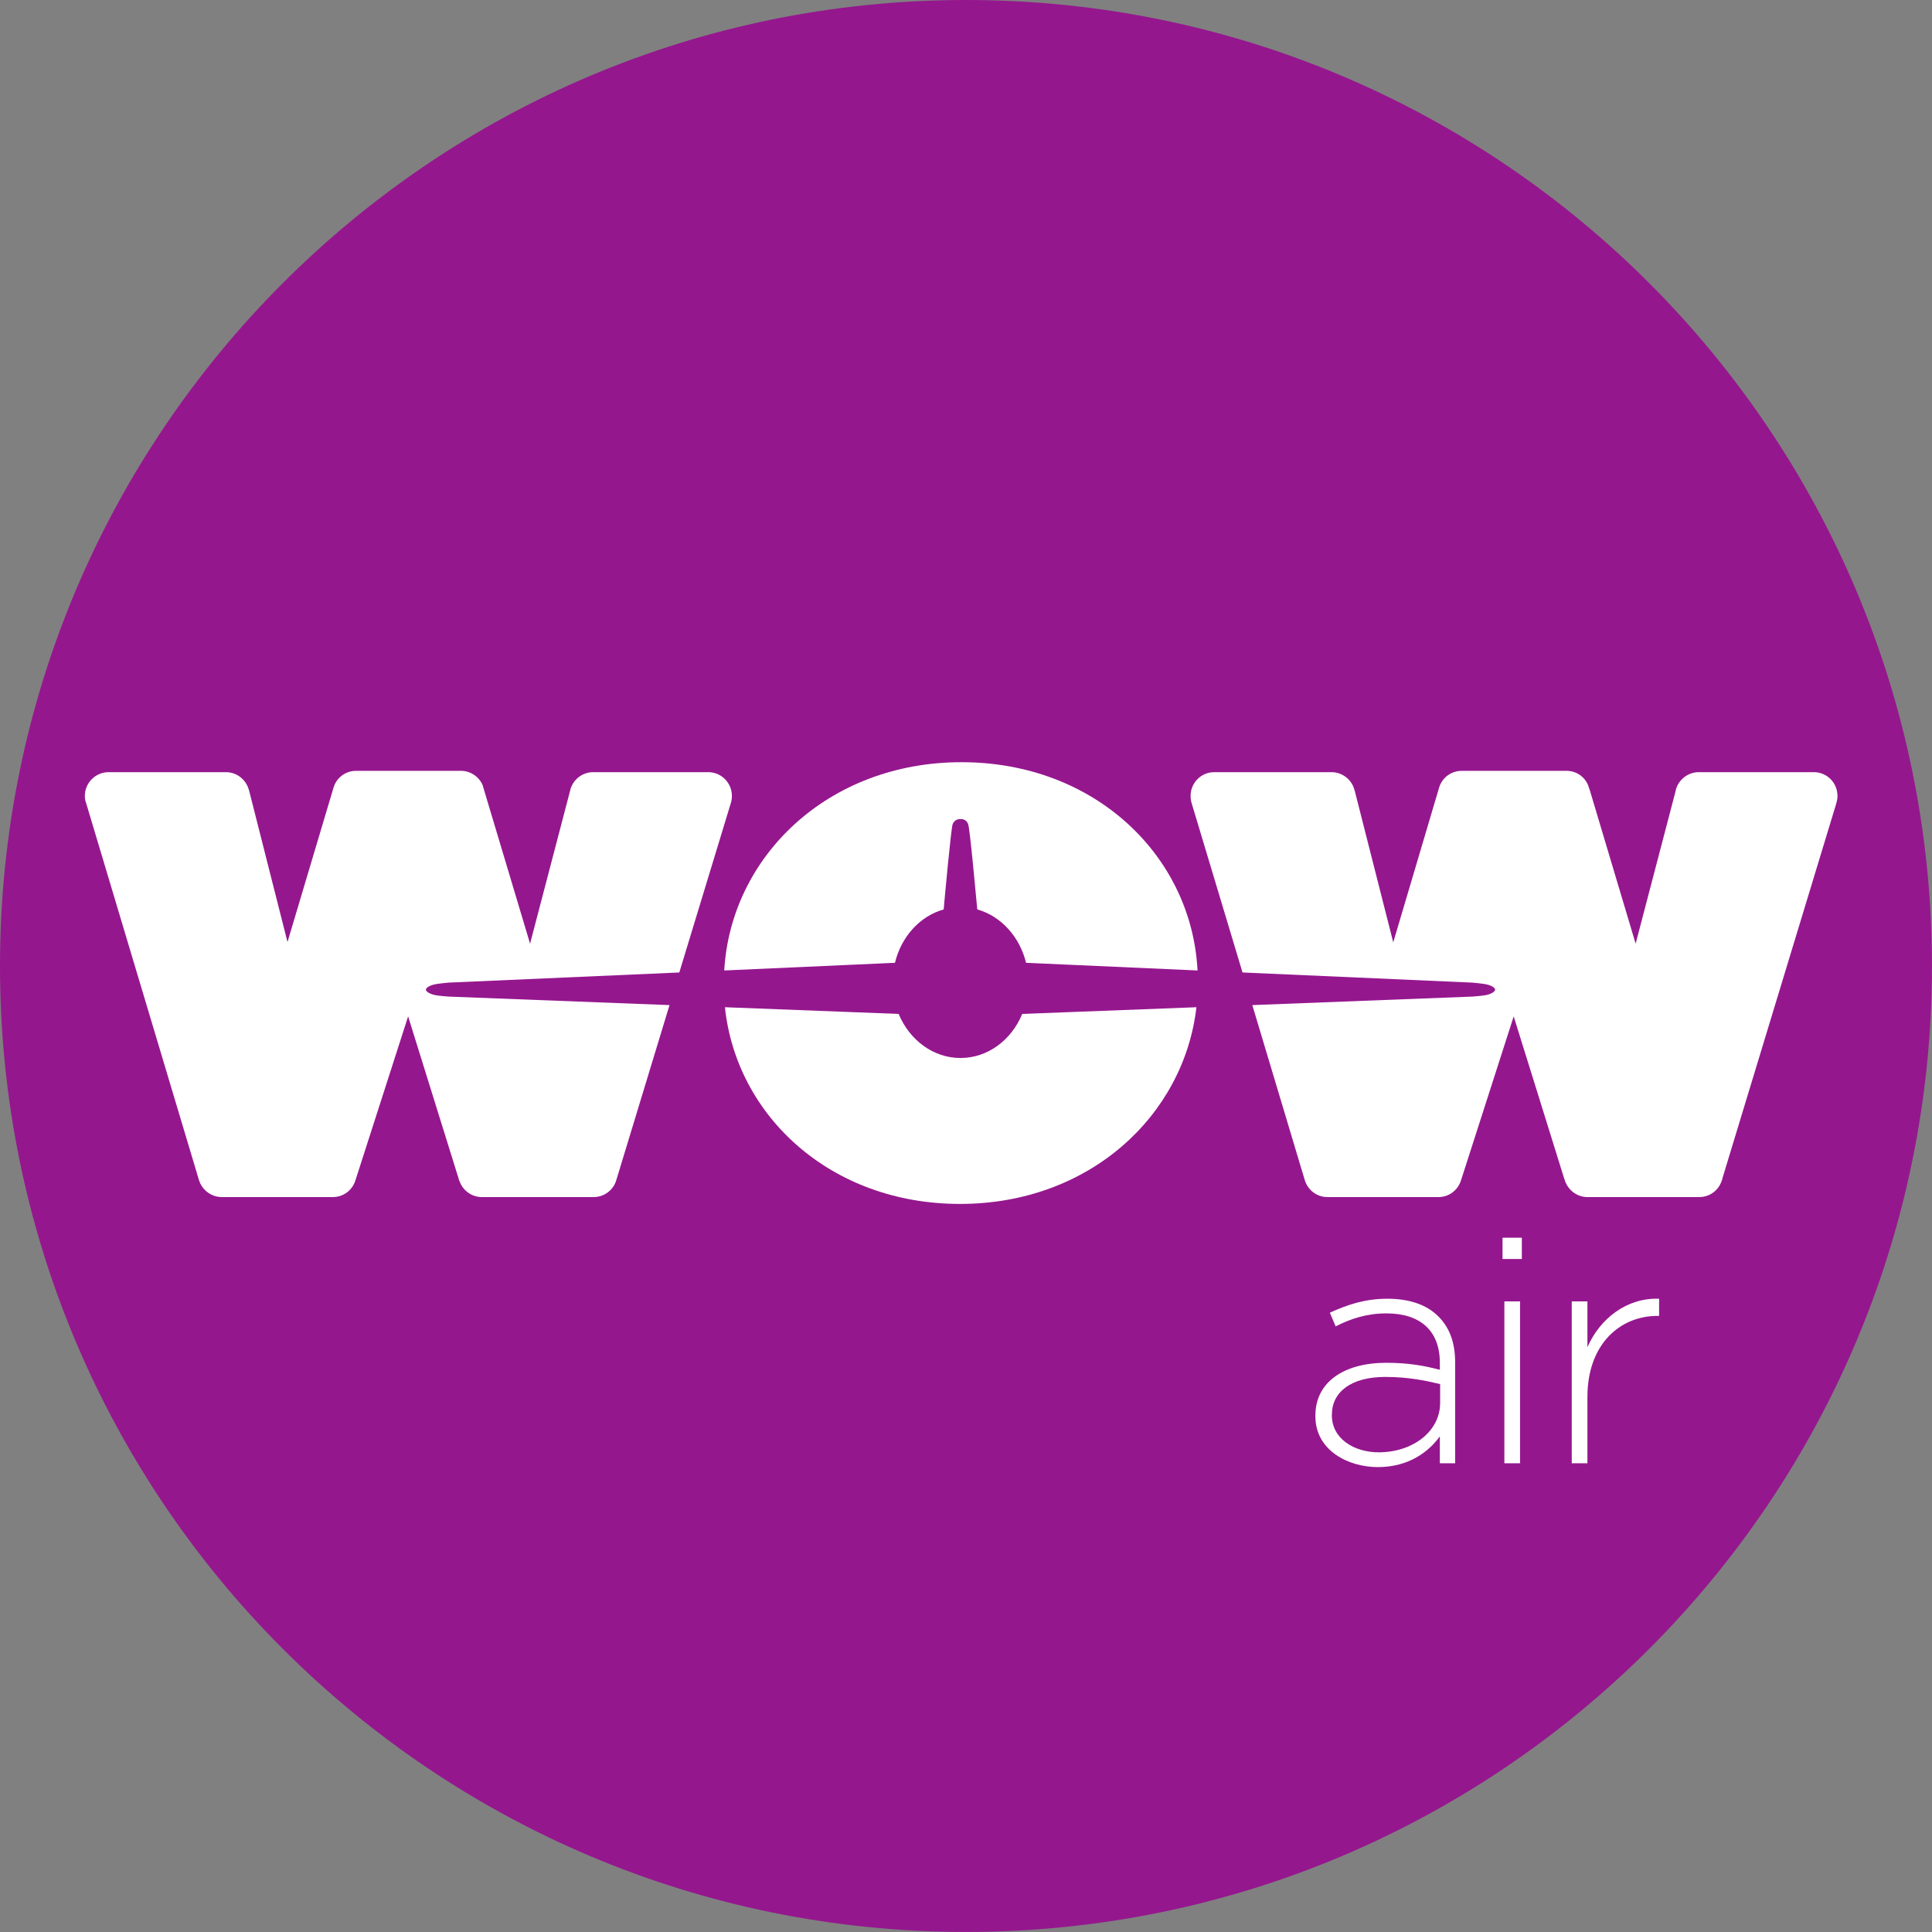 <?xml version="1.0" encoding="UTF-8"?>
<svg xmlns="http://www.w3.org/2000/svg" xmlns:xlink="http://www.w3.org/1999/xlink" width="45.36pt" height="45.36pt" viewBox="0 0 45.36 45.36" version="1.1">
<rect x="0" y="0" width="45.36" height="45.36" fill="#808080" stroke="none"/>
<defs>
<clipPath id="clip1">
  <path d="M 0 0 L 45.359 0 L 45.359 45.359 L 0 45.359 Z M 0 0 "/>
</clipPath>
</defs>
<g id="surface1">
<g clip-path="url(#clip1)" clip-rule="nonzero">
<path style=" stroke:none;fill-rule:nonzero;fill:rgb(58.356%,9.183%,55.653%);fill-opacity:1;" d="M 45.359 22.68 C 45.359 35.203 35.207 45.359 22.68 45.359 C 10.156 45.359 0 35.203 0 22.68 C 0 10.156 10.156 0 22.68 0 C 35.207 0 45.359 10.156 45.359 22.68 "/>
</g>
<path style=" stroke:none;fill-rule:nonzero;fill:rgb(100%,100%,100%);fill-opacity:1;" d="M 36.902 30.555 L 37.27 30.555 L 37.27 31.629 C 37.566 30.953 38.199 30.465 38.953 30.492 L 38.953 30.895 L 38.914 30.895 C 38.035 30.895 37.27 31.559 37.27 32.797 L 37.27 34.355 L 36.902 34.355 Z M 35.277 29.559 L 35.73 29.559 L 35.73 29.059 L 35.277 29.059 Z M 35.32 34.355 L 35.688 34.355 L 35.688 30.555 L 35.32 30.555 Z M 30.883 33.254 L 30.883 33.234 C 30.883 32.445 31.559 31.996 32.547 31.996 C 33.074 31.996 33.441 32.066 33.805 32.16 L 33.805 31.996 C 33.805 31.234 33.336 30.836 32.551 30.836 C 32.09 30.836 31.711 30.961 31.359 31.141 L 31.223 30.82 C 31.641 30.629 32.051 30.492 32.574 30.492 C 33.09 30.492 33.5 30.633 33.773 30.91 C 34.027 31.164 34.164 31.512 34.164 31.984 L 34.164 34.355 L 33.805 34.355 L 33.805 33.723 C 33.543 34.086 33.074 34.445 32.348 34.445 C 31.641 34.445 30.883 34.043 30.883 33.254 M 33.812 32.934 L 33.812 32.496 C 33.492 32.418 33.066 32.328 32.523 32.328 C 31.719 32.328 31.27 32.684 31.27 33.215 L 31.27 33.23 C 31.27 33.777 31.789 34.098 32.371 34.098 C 33.148 34.098 33.812 33.625 33.812 32.934 "/>
<path style=" stroke:none;fill-rule:nonzero;fill:rgb(100%,100%,100%);fill-opacity:1;" d="M 10.531 23.398 C 10.531 23.398 10.277 23.379 10.215 23.363 C 10.152 23.352 10.004 23.301 10 23.238 L 10 23.234 C 10.004 23.168 10.152 23.121 10.215 23.109 C 10.277 23.094 10.531 23.07 10.531 23.07 L 15.949 22.832 L 17.156 18.863 C 17.156 18.855 17.16 18.848 17.164 18.84 C 17.176 18.793 17.184 18.742 17.184 18.688 C 17.184 18.379 16.934 18.129 16.629 18.129 L 13.926 18.129 C 13.676 18.129 13.465 18.297 13.395 18.523 C 13.391 18.539 13.387 18.559 13.383 18.574 L 12.445 22.156 L 11.367 18.555 L 11.332 18.434 C 11.246 18.238 11.051 18.098 10.824 18.098 L 8.359 18.098 C 8.113 18.098 7.902 18.258 7.832 18.488 L 6.75 22.117 L 5.852 18.574 C 5.848 18.559 5.84 18.539 5.836 18.523 C 5.766 18.297 5.555 18.129 5.305 18.129 L 2.551 18.129 C 2.242 18.129 1.992 18.379 1.992 18.688 C 1.992 18.746 2 18.801 2.02 18.848 L 4.668 27.695 L 4.68 27.73 C 4.754 27.945 4.965 28.105 5.207 28.105 L 7.816 28.105 C 8.066 28.105 8.273 27.941 8.344 27.715 L 9.582 23.863 L 10.773 27.688 C 10.773 27.695 10.777 27.699 10.777 27.707 L 10.793 27.742 C 10.793 27.746 10.797 27.754 10.801 27.762 C 10.883 27.961 11.082 28.105 11.312 28.105 L 13.941 28.105 C 14.172 28.105 14.379 27.957 14.457 27.746 L 14.48 27.672 C 14.48 27.668 14.48 27.664 14.484 27.66 L 15.719 23.598 L 10.531 23.398 "/>
<path style=" stroke:none;fill-rule:nonzero;fill:rgb(100%,100%,100%);fill-opacity:1;" d="M 21.012 22.605 C 21.16 21.992 21.598 21.508 22.156 21.352 C 22.18 21.082 22.328 19.453 22.367 19.348 C 22.414 19.234 22.52 19.23 22.535 19.23 C 22.551 19.23 22.551 19.23 22.551 19.23 C 22.551 19.23 22.551 19.23 22.566 19.23 C 22.582 19.23 22.688 19.234 22.73 19.348 C 22.773 19.453 22.918 21.082 22.945 21.352 C 23.5 21.508 23.941 21.992 24.09 22.605 L 28.117 22.785 C 28.113 22.754 28.113 22.734 28.113 22.734 C 27.953 20.082 25.699 17.895 22.574 17.895 C 19.43 17.895 17.156 20.121 17.004 22.785 L 21.012 22.605 "/>
<path style=" stroke:none;fill-rule:nonzero;fill:rgb(100%,100%,100%);fill-opacity:1;" d="M 24 23.805 C 23.75 24.414 23.195 24.84 22.551 24.84 C 21.906 24.84 21.352 24.414 21.098 23.805 L 17.02 23.648 C 17.289 26.203 19.504 28.266 22.539 28.266 C 25.582 28.266 27.797 26.188 28.09 23.648 L 24 23.805 "/>
<path style=" stroke:none;fill-rule:nonzero;fill:rgb(100%,100%,100%);fill-opacity:1;" d="M 42.586 18.129 L 39.883 18.129 C 39.637 18.129 39.422 18.297 39.352 18.52 C 39.348 18.539 39.344 18.559 39.34 18.574 L 38.402 22.156 L 37.328 18.559 L 37.285 18.434 C 37.203 18.234 37.008 18.098 36.777 18.098 L 34.32 18.098 C 34.07 18.098 33.859 18.258 33.789 18.488 L 32.711 22.125 L 31.809 18.574 C 31.805 18.559 31.797 18.539 31.793 18.52 C 31.723 18.297 31.512 18.129 31.262 18.129 L 28.508 18.129 C 28.199 18.129 27.953 18.379 27.953 18.688 C 27.953 18.746 27.961 18.801 27.977 18.855 L 29.172 22.832 L 34.57 23.07 C 34.57 23.07 34.824 23.094 34.891 23.109 C 34.953 23.121 35.098 23.168 35.102 23.234 C 35.102 23.238 35.102 23.238 35.102 23.238 C 35.098 23.301 34.953 23.352 34.891 23.363 C 34.824 23.379 34.57 23.398 34.57 23.398 L 29.402 23.598 L 30.629 27.691 L 30.641 27.727 C 30.715 27.945 30.918 28.105 31.164 28.105 L 33.773 28.105 C 34.023 28.105 34.23 27.941 34.301 27.715 L 35.539 23.863 L 36.73 27.688 C 36.734 27.695 36.734 27.699 36.738 27.707 L 36.75 27.742 C 36.75 27.75 36.754 27.754 36.758 27.762 C 36.844 27.961 37.039 28.105 37.27 28.105 L 39.898 28.105 C 40.133 28.105 40.336 27.957 40.414 27.746 L 40.441 27.672 C 40.441 27.668 40.441 27.664 40.441 27.66 L 43.113 18.863 C 43.117 18.855 43.117 18.848 43.117 18.84 C 43.133 18.793 43.141 18.742 43.141 18.688 C 43.141 18.379 42.895 18.129 42.586 18.129 "/>
</g>
</svg>
